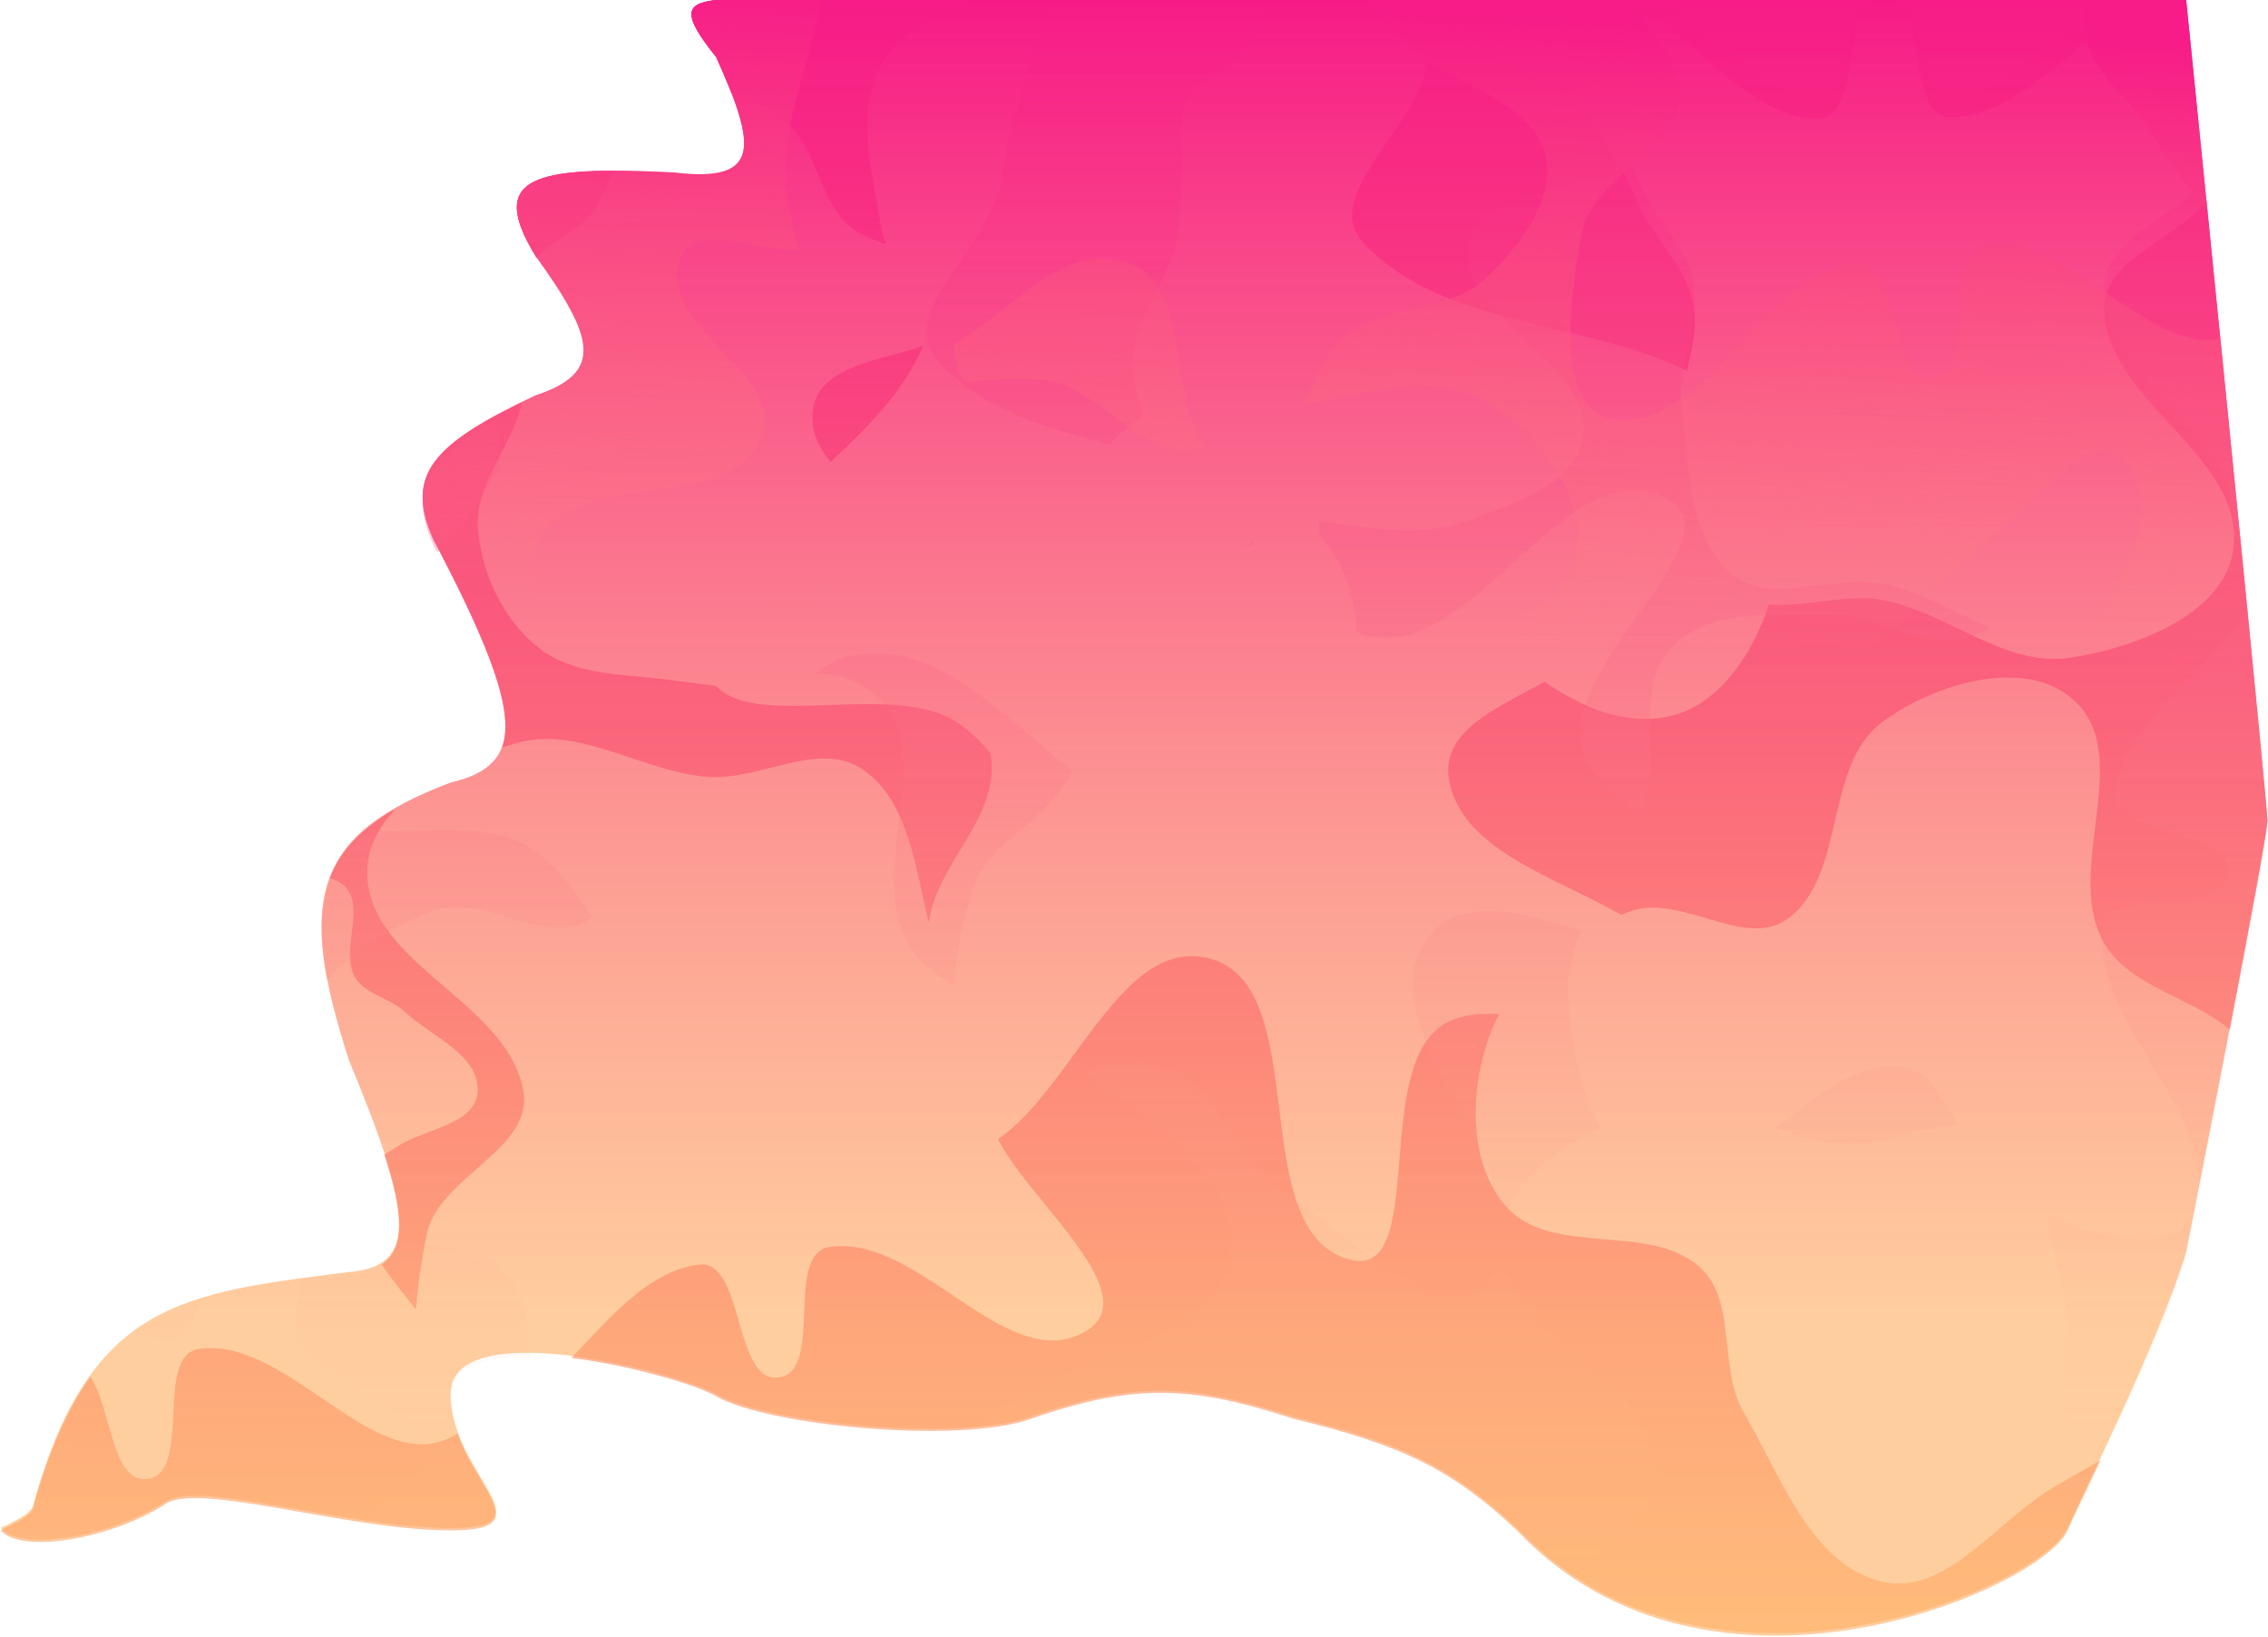 <svg width="700" height="505" viewBox="0 0 701 506" fill="none" xmlns="http://www.w3.org/2000/svg">
<path d="M107.662 393.275C56.709 399.794 27.902 402.261 10.367 464.22C10.199 466.894 8.032 468.676 0 472.422C6.556 479.849 34.439 474.986 51.04 464.22C61.496 457.439 107.662 472.422 139.163 472.422C170.664 472.422 139.163 456.018 139.163 431.003C139.163 405.987 209.86 424.326 221.305 431.003C236.781 440.031 296.184 445.922 318.6 437.974C350.924 426.717 368.68 427.803 399.945 437.974C434.488 446.302 449.246 454.078 468.928 472.422C528.757 535.621 631.354 490.264 639.194 472.422C643.273 463.14 667.638 414.463 675.879 387.123C684.253 344.611 701 258.356 701 253.435C701 248.514 684.253 82.428 675.879 0H639.194H221.305C211.943 1.111 210.279 3.946 221.305 17.634C233.694 45.202 235.431 56.605 208.147 53.312C164.469 51.114 150.411 54.627 165.481 79.147C183.629 104.327 186.707 115.175 165.481 122.206C133.102 137.355 124.892 146.991 133.98 166.906C162.581 221.14 162.529 236.458 139.163 241.952C96.302 258.143 91.791 278.257 107.662 327.661C126.672 373.527 130.121 391.566 107.662 393.275Z" fill="url(#paint0_linear)"/>
<path fill-rule="evenodd" clip-rule="evenodd" d="M299.979 0H221.305C211.943 1.112 210.279 3.952 221.305 17.662C222.951 21.329 224.409 24.711 225.635 27.811C231.611 30.093 237.4 33.735 242.237 37.346C247.521 41.289 250.132 47.559 252.758 53.865C255.13 59.563 257.515 65.29 261.896 69.355C264.855 72.101 269.117 73.95 273.774 75.443C273.124 73.833 272.629 72.203 272.365 70.547C271.929 67.814 271.418 65.037 270.904 62.238C268.321 48.189 265.635 33.578 271.723 21.172C276.148 12.155 285.112 7.607 294.207 2.993C296.139 2.013 298.077 1.03 299.979 0ZM285.236 106.986C282.464 107.887 279.541 108.68 276.62 109.472C264.817 112.673 253.038 115.867 251.302 126.185C250.246 132.46 252.648 137.85 256.636 142.862C268.3 131.998 279.508 120.686 285.236 106.986ZM221.241 212.034C227.525 218.968 241.517 218.487 256.331 217.978C269.951 217.51 284.265 217.018 293.925 222.241C298.301 224.608 302.314 228.346 306.092 232.812C306.331 234 306.48 235.205 306.525 236.429C306.881 246.029 301.866 254.335 296.804 262.717C292.466 269.902 288.093 277.143 287.039 285.303C286.344 282.466 285.707 279.527 285.063 276.555C281.82 261.593 278.393 245.784 266.472 237.796C258.272 232.301 248.381 234.792 238.277 237.338C231.713 238.991 225.059 240.668 218.72 240.191C210.682 239.587 202.766 236.937 194.918 234.31C182.994 230.318 171.226 226.379 159.424 229.748C158.025 230.148 156.59 230.588 155.132 231.07C158.797 220.571 152.206 201.784 133.98 167.168C125.303 148.124 132.396 138.464 161.238 124.423C161.127 124.94 161.005 125.456 160.869 125.972C159.534 131.046 157.044 135.814 154.574 140.543L154.574 140.543C150.779 147.809 147.033 154.984 147.593 163.041C148.566 177.028 155.302 191.334 166.018 200.013C174.825 207.145 186.484 208.212 197.894 209.257L197.894 209.257C200.498 209.496 203.09 209.733 205.631 210.041C207.8 210.304 209.977 210.596 212.158 210.89L212.159 210.89C215.182 211.296 218.214 211.704 221.241 212.034ZM388.443 166.942C387.17 167.568 385.999 168.289 384.92 169.097C386.117 168.45 387.288 167.723 388.443 166.942ZM477.464 210.837C475.985 211.637 474.493 212.426 473.009 213.211C459.019 220.611 445.603 227.708 447.929 241.096C450.845 257.883 468.801 266.646 486.379 275.224C491.478 277.712 496.544 280.184 501.203 282.833C502.155 282.453 503.107 282.089 504.059 281.742C511.242 279.121 519.367 281.518 527.345 283.872C536.642 286.616 545.738 289.3 552.908 283.912C561.841 277.2 564.576 265.426 567.31 253.652C570.045 241.878 572.78 230.104 581.713 223.392C598.18 211.019 627.062 202.642 641.835 217.097C651.355 226.412 649.592 240.668 647.784 255.297C646.288 267.397 644.76 279.752 649.56 289.778C654.04 299.135 663.356 303.755 672.822 308.45L672.823 308.45C678.64 311.335 684.515 314.248 689.358 318.307C695.576 285.826 701 256.638 701 253.833C701 249.957 690.645 146.271 682.148 62C678.521 66.754 673.015 70.517 667.607 74.212C658.705 80.296 650.068 86.198 650.516 96.045C651.133 109.634 661.077 120.499 670.919 131.252C681.514 142.828 691.99 154.274 690.579 168.847C688.549 189.801 660.338 200.208 640.123 203.342C628.013 205.219 616.793 199.846 605.423 194.401C597.941 190.817 590.393 187.203 582.484 185.604C576.247 184.342 569.446 185.179 562.736 186.005C557.272 186.677 551.87 187.341 546.883 186.86C541.22 204.019 530.151 218.583 515.779 221.528C502.372 224.276 489.74 219.081 477.464 210.837ZM521.511 114.692C521.605 114.275 521.7 113.857 521.795 113.441C523.275 106.925 524.75 100.431 523.462 93.927C522.096 87.03 518.116 81.344 514.104 75.614C511.091 71.309 508.059 66.98 506.104 62.092C503.679 56.028 499.155 48.86 494.551 41.566C483.906 24.699 472.837 7.16 486.312 1.047C487.253 0.62 488.188 0.273 489.12 0H445.376C443.449 6.988 441.835 13.79 440.847 20.254C439.657 28.052 434.143 36.073 428.824 43.811C420.924 55.303 413.455 66.17 421.222 74.745C436.068 91.137 458.793 96.547 481.292 101.904C495.463 105.277 509.544 108.63 521.511 114.692ZM500.268 0H578.364C574.659 3.005 573.497 10.263 572.333 17.534C570.82 26.987 569.304 36.462 562.192 36.646C549.195 36.982 537.511 26.918 526.161 17.143C517.48 9.666 508.995 2.358 500.268 0ZM174.08 73.116C171.002 75.052 167.945 76.975 165.836 79.766C165.718 79.602 165.6 79.437 165.481 79.272C152.834 58.661 160.701 52.87 189.373 52.841C187.524 57.657 185.493 62.36 182.565 66.243C180.36 69.165 177.209 71.148 174.08 73.116ZM308.398 352.221C308.609 352.578 308.815 352.939 309.014 353.304C312.132 359.022 317.463 365.576 322.887 372.244C335.431 387.664 348.474 403.698 335.814 411.442C322.793 419.408 308.83 410.079 294.371 400.418C281.958 392.125 269.18 383.587 256.317 385.537C249.28 386.604 248.884 396.198 248.49 405.77C248.095 415.356 247.701 424.918 240.637 425.869C233.616 426.814 230.944 417.635 228.271 408.448C225.599 399.265 222.924 390.074 215.901 390.977C202.115 392.748 191.376 404.133 180.805 415.34C179.377 416.854 177.952 418.365 176.524 419.848C195.462 422.2 215.641 428.371 221.305 431.681C236.781 440.723 296.184 446.623 318.6 438.663C350.924 427.388 368.68 428.476 399.945 438.663C434.488 447.003 449.246 454.792 468.928 473.165C528.757 536.464 631.354 491.035 639.194 473.165C640.045 471.226 641.777 467.571 644.062 462.752L644.064 462.748C645.616 459.475 647.422 455.666 649.379 451.493C644.714 454.202 640.014 456.9 635.263 459.622C629.46 462.946 623.886 467.705 618.323 472.454C606.734 482.349 595.192 492.204 581.713 488.966C564.246 484.77 554.775 466.482 545.817 449.183L545.816 449.182L545.815 449.178L545.812 449.174L545.81 449.17C543.548 444.802 541.319 440.497 539.002 436.498C535.549 430.541 534.75 423.18 533.963 415.925C532.947 406.56 531.949 397.371 525.288 391.604C517.551 384.905 506.711 384.016 495.972 383.135C484.221 382.172 472.592 381.218 465.284 372.674C453.228 358.581 454.326 334.401 461.654 317.214C462.191 315.955 462.782 314.724 463.423 313.524C456.275 313.114 449.833 314.02 445.071 317.526C435.399 324.647 433.922 342.435 432.58 358.593C431.056 376.94 429.707 393.185 416.732 389.326C400.581 384.522 397.975 363.515 395.381 342.597C392.767 321.525 390.164 300.543 373.738 296.306C356.862 291.953 344.574 308.75 332.116 325.78C324.617 336.029 317.057 346.363 308.398 352.221ZM131.717 381.804C130.449 388.248 129.045 396.576 128.465 404.86L128.029 404.314C124.369 399.742 120.753 395.223 117.847 390.991C125.075 386.231 124.728 375.585 118.65 356.998C119.984 356.172 121.318 355.329 122.653 354.465C125.404 352.686 128.905 351.359 132.406 350.032L132.406 350.032C139.767 347.243 147.128 344.453 147.518 337.458C147.967 329.393 140.583 324.252 133.324 319.198C130.335 317.116 127.367 315.05 124.975 312.8C123.033 310.972 120.547 309.743 118.087 308.526C114.495 306.75 110.961 305.003 109.261 301.463C107.44 297.67 108.02 292.996 108.587 288.419C109.273 282.885 109.942 277.492 106.33 273.968C105.069 272.737 103.536 271.944 101.848 271.507C105.14 262.922 111.674 256.11 122.1 250.153C116.68 255.865 113.218 262.584 113.379 270.263C113.686 284.906 125.426 294.965 137.301 305.14C148.33 314.59 159.475 324.14 161.68 337.552C163.278 347.272 155.396 354.205 147.271 361.351C140.386 367.406 133.327 373.616 131.717 381.804ZM27.778 425.726C20.954 435.127 15.228 447.749 10.367 464.95C10.199 467.628 8.032 469.413 0 473.165C6.556 480.604 34.439 475.733 51.04 464.95C56.847 461.178 73.67 464.13 92.878 467.5L92.879 467.5C108.254 470.198 125.158 473.165 139.163 473.165C157.816 473.165 154.379 467.404 148.473 457.504C146.032 453.413 143.17 448.616 141.27 443.226C141.071 443.359 140.864 443.49 140.65 443.618C127.567 451.476 113.677 442.032 99.294 432.252C86.946 423.857 74.235 415.214 61.357 417.058C54.312 418.066 53.842 427.657 53.373 437.225C52.903 446.807 52.435 456.366 45.364 457.258C38.335 458.145 35.736 448.945 33.133 439.736C31.632 434.424 30.131 429.109 27.778 425.726ZM639.194 0H664.563C656.334 3.411 648.531 9.895 640.645 16.448C628.838 26.259 616.844 36.227 602.951 36.271C595.873 36.293 594.295 26.837 592.718 17.39C591.516 10.187 590.315 2.99 586.679 0H639.194Z" fill="url(#paint1_linear)"/>
<path fill-rule="evenodd" clip-rule="evenodd" d="M152.556 130.661C131.034 142.406 126.251 151.879 133.98 168.763C134.33 169.424 134.675 170.08 135.017 170.73C142.872 162.519 149.743 153.779 153.782 143.787C155.573 139.358 154.607 135.018 152.556 130.661ZM113.543 257.114C100.129 267.964 96.871 281.932 100.807 303.189C109.615 293.252 121.869 286.068 134.021 281.563C141.203 278.901 149.329 281.336 157.306 283.727C166.603 286.514 175.7 289.24 182.87 283.768C182.922 283.728 182.974 283.688 183.025 283.648C176.804 274.199 170.15 265.469 162.338 261.178C152.679 255.873 138.364 256.373 124.745 256.848C120.916 256.982 117.143 257.113 113.543 257.114ZM252.13 208.186C259.661 208.445 266.601 210.74 271.796 215.903C281.316 225.365 279.554 239.845 277.745 254.703C276.249 266.993 274.722 279.543 279.521 289.725C282.766 296.61 288.549 300.97 295.088 304.663C295.299 294.822 297.793 284.311 300.414 275.603C302.903 267.335 309.503 261.673 316.122 255.994C322.189 250.789 328.271 245.571 331.219 238.32C328.374 235.947 325.539 233.513 322.71 231.084C302.107 213.39 281.761 195.918 259.543 203.866C256.647 204.902 254.199 206.363 252.13 208.186ZM419.374 195.385C418.885 186.585 416.74 178.4 412.675 171.991C411.234 169.718 409.66 167.621 407.968 165.681C407.875 164.173 407.791 162.649 407.707 161.119C407.87 161.139 408.033 161.158 408.195 161.178C410.363 161.445 412.54 161.742 414.72 162.04L414.723 162.04C427.508 163.786 440.434 165.551 452.577 161.33C453.025 161.174 453.48 161.017 453.941 160.857C468.619 155.77 489.352 148.585 489.589 132.884C489.758 121.725 480.435 113.32 471.239 105.03C461.518 96.266 451.94 87.631 453.866 76.006C455.603 65.526 467.381 62.282 479.184 59.031C488.635 56.428 498.102 53.82 502.44 47.49C503.9 50.167 505.161 52.732 506.104 55.128C508.059 60.093 511.091 64.49 514.104 68.862C518.116 74.683 522.096 80.457 523.462 87.463C524.75 94.069 523.275 100.665 521.795 107.283C520.433 113.372 519.067 119.48 519.847 125.631C520.253 128.839 520.568 132.167 520.887 135.537C522.354 151.032 523.903 167.404 534.801 176.964C542.297 183.54 552.408 182.276 562.736 180.986C569.446 180.147 576.247 179.298 582.484 180.578C590.393 182.203 597.941 185.874 605.423 189.514C608.724 191.119 612.011 192.718 615.312 194.133C611.486 196.101 607.543 197.642 603.25 198.047C596.832 198.653 590.73 196.387 584.608 194.114C578.975 192.023 573.325 189.925 567.395 190.052C564.303 190.119 561.106 190.077 557.87 190.035C542.988 189.84 527.264 189.635 516.974 199.905C509.895 206.969 509.973 217.622 510.053 228.504C510.105 235.573 510.157 242.74 508.248 249.082C507.986 249.955 507.7 250.821 507.395 251.681C498.286 245.714 490.616 238.978 488.967 230.619C486.498 218.093 497.064 203.222 506.684 189.684C517.728 174.141 527.524 160.355 514.912 153.89C499.115 145.791 483.815 159.584 468.156 173.7C453.421 186.984 438.369 200.553 422.287 196.435C421.238 196.166 420.27 195.814 419.374 195.385ZM342.979 137.312C322.754 132.304 303.002 126.356 289.635 111.366C281.868 102.656 289.337 91.62 297.237 79.947C302.556 72.087 308.07 63.94 309.261 56.02C311.18 43.257 315.47 29.197 319.812 14.968C321.091 10.777 322.374 6.572 323.603 2.382H391.606C389.844 6.967 387.884 11.413 385.129 15.122C382.924 18.091 379.773 20.105 376.645 22.104C372.868 24.516 369.126 26.908 367.123 30.931C364.76 35.678 365.019 41.068 365.28 46.506C365.415 49.321 365.551 52.15 365.324 54.909C365.14 57.145 365.061 59.376 364.982 61.596C364.812 66.38 364.643 71.122 363.434 75.789C362.098 80.943 359.608 85.786 357.138 90.59C353.344 97.97 349.597 105.257 350.157 113.44C350.505 118.526 351.592 123.652 353.335 128.544C349.484 131.133 345.997 134.076 343.121 137.159C343.074 137.21 343.026 137.261 342.979 137.312ZM480.095 2.382C479.979 9.427 485.15 18.921 491.064 28.63C489.048 28.02 486.923 27.453 484.77 26.878C477.14 24.842 469.158 22.712 464.46 18.284C460.079 14.155 457.694 8.338 455.322 2.55L455.322 2.55L455.253 2.382H480.095ZM517.857 2.382H573.647C573.139 4.756 572.737 7.311 572.334 9.868L572.333 9.871C570.82 19.471 569.304 29.095 562.192 29.282C549.195 29.624 537.511 19.402 526.161 9.473C523.378 7.038 520.615 4.621 517.857 2.382ZM334.301 331.132C337.125 333.214 340.031 335.275 342.945 337.342C362.078 350.913 381.539 364.716 380.355 386.369C379.327 405.15 359.926 412.64 340.525 420.13C331.297 423.693 322.07 427.255 314.82 432.032C309.417 435.593 304.026 439.018 298.62 442.363C306.55 441.86 313.524 440.773 318.6 438.979C350.924 427.757 368.68 428.839 399.945 438.979C434.488 447.28 449.246 455.031 468.928 473.318C474.555 479.243 480.56 484.211 486.829 488.334C489.869 484.146 494.051 480.41 498.17 476.729C506.295 469.471 514.177 462.43 512.579 452.558C510.374 438.935 499.229 429.235 488.199 419.636C476.887 409.791 465.696 400.051 464.397 386.292C463.898 388.996 462.968 391.621 461.521 394.149C452.139 410.543 430.065 393.7 411.286 379.369L411.285 379.369C405.916 375.272 400.816 371.381 396.359 368.53C389.534 364.165 384.875 356.997 380.252 349.886C374.863 341.595 369.523 333.38 360.858 329.77C352.843 326.43 343.496 328.737 334.301 331.132ZM464.76 378.79C467.448 365.431 480.843 355.349 494.87 348.841C488.049 336.954 485.22 320.236 484.737 307.014C484.489 300.197 486.195 293.875 488.828 287.761C469.839 281.855 451.252 276.683 441.234 290.119C430.533 304.47 440.463 323.135 450.531 342.059L450.531 342.06C457.192 354.581 463.914 367.216 464.76 378.79ZM122.741 384.277C121.261 390.601 116.441 393.754 107.662 394.42L106.576 394.558L106.018 394.629L104.664 394.801L104.661 394.801L104.656 394.802L104.646 394.803C100.402 395.343 96.316 395.862 92.38 396.4C92.359 398.399 92.1 400.516 91.84 402.653C91.272 407.302 90.692 412.049 92.513 415.901C94.213 419.497 97.748 421.272 101.339 423.076L101.34 423.076C103.799 424.311 106.286 425.56 108.228 427.416C110.619 429.702 113.587 431.801 116.577 433.915C123.836 439.049 131.22 444.27 130.77 452.462C130.38 459.567 123.019 462.4 115.659 465.233L115.658 465.234C112.157 466.581 108.656 467.929 105.906 469.736L105.701 469.87C117.253 471.756 128.975 473.318 139.163 473.318C157.816 473.318 154.379 467.585 148.473 457.731C144.404 450.943 139.163 442.2 139.163 432.029C139.163 422.217 150.108 419.096 164.082 419.325C164.029 418.834 163.977 418.343 163.924 417.853C162.908 408.341 161.911 399.008 155.25 393.15C147.512 386.346 136.672 385.443 125.933 384.549L125.913 384.547L125.909 384.547L125.905 384.546C124.849 384.458 123.793 384.37 122.741 384.277ZM41.262 412.459C47.215 408.115 53.816 405.029 61.154 402.689C60.162 406.986 59.066 411.196 55.843 413.648C53.123 415.718 49.672 414.687 46.145 413.632C44.512 413.144 42.862 412.652 41.262 412.459ZM10.367 465.142C13.098 455.525 16.101 447.347 19.419 440.366C19.868 443.143 20.882 445.721 22.598 447.753C25.371 451.036 29.783 451.403 34.242 451.773C38.316 452.111 42.429 452.453 45.364 455.027C47.892 457.243 48.27 460.774 48.656 464.372L48.656 464.373C48.73 465.069 48.805 465.767 48.896 466.46C32.14 476.259 6.281 480.412 0 473.318C8.032 469.583 10.199 467.807 10.367 465.142ZM569.619 353.668C562.624 353.134 555.722 351.026 548.876 348.73C549.198 348.478 549.519 348.226 549.841 347.973C550.176 347.71 550.511 347.446 550.846 347.183L550.86 347.171L550.874 347.16C562.341 338.139 573.927 329.024 587.107 329.914C595.934 330.51 600.649 338.796 605.167 347.897C600.055 347.986 594.647 349.37 589.176 350.77C582.612 352.449 575.958 354.152 569.619 353.668ZM635.962 390.601C634.88 385.532 633.777 380.367 632.346 375.434C649.877 382.777 672.813 389.113 677.968 373.748C683.128 358.369 674.145 343.629 664.999 328.623C656.843 315.241 648.558 301.646 650.057 287.196C650.821 279.834 660.119 279.259 669.41 278.685C678.705 278.11 687.991 277.535 688.714 270.166C689.441 262.752 680.498 260.115 671.532 257.473C662.58 254.834 653.607 252.189 654.218 244.774C655.336 231.222 666.343 220.208 677.034 209.508C683.967 202.57 690.768 195.764 694.653 188.485C698.361 225.804 701 253.072 701 255.019C701 259.925 684.253 345.909 675.879 388.288C670.336 406.618 657.5 434.569 648.447 453.724C644.492 449.171 640.813 444.485 638.952 438.65C636.911 432.254 637.615 425.52 638.32 418.765C638.969 412.548 639.621 406.312 638.138 400.305C637.364 397.171 636.667 393.907 635.962 390.602L635.962 390.601ZM692.152 163.399C688.752 129.392 684.845 90.69 681.335 56.064C677.727 60.414 672.625 63.956 667.607 67.439C658.705 73.618 650.068 79.612 650.516 89.614C651.133 103.416 661.077 114.452 670.919 125.373C681.328 136.925 691.622 148.348 690.642 162.781C691.17 162.944 691.674 163.149 692.152 163.399ZM639.194 2.382H648.354C645.782 4.432 643.218 6.596 640.646 8.767L640.645 8.767L640.645 8.768C628.838 18.733 616.844 28.856 602.951 28.901C595.873 28.924 594.295 19.32 592.718 9.724C592.307 7.219 591.895 4.714 591.386 2.382H639.194Z" fill="url(#paint2_linear)" fill-opacity="0.5"/>
<path fill-rule="evenodd" clip-rule="evenodd" d="M477.033 45.907C482.242 60.174 470.299 75.656 459.185 86.168C453.509 91.538 445.35 93.428 437.145 95.328C429.729 97.045 422.277 98.771 416.585 103.082C410.481 107.706 406.689 116.498 403.063 124.904L403.024 124.994C406.648 124.419 410.342 123.694 414.063 122.964L414.063 122.964C430.012 119.836 446.464 116.608 460.092 124.611C476.219 134.081 492.959 156.769 486.454 174.885C482.265 186.549 468.294 191.378 454.821 196.035C439.889 201.196 425.568 206.145 425.855 219.956C426.216 237.274 442.639 248.973 458.717 260.426C475.802 272.597 492.497 284.489 489.108 302.549C486.403 316.967 471.14 310.636 453.931 303.498C438.942 297.28 422.478 290.451 411.553 296.189C400.928 301.77 396.797 319.38 393.044 335.377C392.91 335.948 392.777 336.516 392.643 337.082C392.833 337.159 393.024 337.235 393.214 337.31C399.148 339.637 405.973 340.147 412.706 340.65C423.069 341.425 433.214 342.183 439.554 349.526C448.77 360.202 447.717 375.27 446.721 389.532C446.505 392.634 446.291 395.697 446.186 398.669C445.984 404.367 443.679 409.624 441.381 414.865C438.884 420.56 436.395 426.236 436.621 432.442C436.862 439.021 439.869 444.981 442.9 450.988L442.9 450.989L442.901 450.99L442.901 450.991L442.902 450.992C443.523 452.224 444.146 453.458 444.746 454.7C453.171 459.525 460.61 465.399 468.928 473.165C499.161 505.151 540.315 509.374 574.644 503.418C574.424 503.383 574.203 503.338 573.98 503.284C567.353 501.672 563.76 494.645 560.361 487.998L560.36 487.995L560.358 487.992L560.356 487.988C559.499 486.311 558.654 484.659 557.775 483.124C556.465 480.835 556.162 478.006 555.864 475.219C555.478 471.62 555.1 468.09 552.572 465.874C549.637 463.3 545.524 462.958 541.45 462.62C536.992 462.25 532.579 461.883 529.807 458.6C525.232 453.185 525.649 443.894 528.429 437.29C531.24 430.616 537.919 426.1 544.518 423.661C547.243 422.653 550.326 423.575 553.353 424.479C556.88 425.533 560.331 426.565 563.052 424.494C566.441 421.915 567.478 417.391 568.516 412.867C569.553 408.343 570.591 403.819 573.98 401.24C580.228 396.486 591.186 393.267 596.791 398.821C600.403 402.401 599.734 407.878 599.048 413.499C598.48 418.149 597.901 422.896 599.722 426.748C601.421 430.344 604.956 432.119 608.547 433.923C611.007 435.158 613.494 436.407 615.436 438.263C617.827 440.548 620.795 442.647 623.785 444.761C631.044 449.895 638.428 455.117 637.978 463.308C637.588 470.413 630.227 473.247 622.867 476.08C619.366 477.428 615.865 478.776 613.114 480.583C606.896 484.669 600.721 488.283 594.297 492.009C592.095 493.286 589.981 495.115 587.87 496.939C585.532 498.961 583.199 500.979 580.758 502.237C611.487 495.699 635.554 481.462 639.194 473.165C640.045 471.226 641.777 467.571 644.062 462.752C652.734 444.463 669.357 409.404 675.879 387.732C677.451 379.74 679.318 370.203 681.313 359.952C669.595 362.29 654.284 360.832 643.905 359.403C635.863 358.295 629.363 351.362 623.023 344.599C615.542 336.62 608.285 328.879 598.981 331.227C586.143 334.468 577.663 346.769 569.27 358.942C560.234 372.048 551.301 385.007 537.141 386.352C516.782 388.286 501.532 361.297 494.727 341.13C490.651 329.048 493.654 316.49 496.698 303.764C498.702 295.389 500.722 286.941 500.753 278.509C500.778 271.859 498.696 265.032 496.642 258.296C493.48 247.929 490.385 237.78 495.142 228.837C502.057 215.835 517.131 211.152 531.398 206.719L531.4 206.718C534.502 205.754 537.566 204.802 540.5 203.779C546.126 201.817 552.117 202.067 558.09 202.316C564.581 202.586 571.05 202.856 577.008 200.286C583.326 197.56 587.994 192.38 592.7 187.158C596.234 183.237 599.79 179.292 604.08 176.346C609.404 172.691 615.383 166.668 621.467 160.54C635.537 146.368 650.168 131.631 658.54 144.303C667.152 157.337 659.08 172.563 650.72 188.331C643.544 201.867 636.156 215.802 638.931 229.091C640.449 236.361 649.769 236.102 659.066 235.844C668.377 235.585 677.666 235.327 679.074 242.633C680.473 249.895 671.767 253.326 663.054 256.76C654.345 260.192 645.628 263.627 646.986 270.894C649.651 285.159 661.418 295.57 673.001 305.819C678.677 310.84 684.309 315.823 688.804 321.201C695.25 287.578 701 256.721 701 253.833C701 250.597 693.779 177.764 686.45 104.755C675.364 106.979 663.679 99.049 651.65 90.886C639.237 82.462 626.459 73.791 613.596 75.771C606.559 76.855 606.163 86.6 605.769 96.321C605.374 106.057 604.98 115.77 597.916 116.736C590.895 117.696 588.223 108.373 585.55 99.041C582.877 89.715 580.203 80.379 573.18 81.296C559.393 83.095 548.655 94.659 538.084 106.042C526.23 118.807 514.587 131.345 499.094 129.63C480.289 127.549 485.241 91.37 488.995 71.979C490.606 63.662 497.665 57.356 504.55 51.205C512.675 43.947 520.557 36.905 518.959 27.033C517.201 16.175 509.764 7.809 501.233 0H424.254C424.525 0.531 424.792 1.066 425.059 1.6C427.03 5.539 429.015 9.508 432.306 12.555C437.677 17.528 444.785 21.164 451.806 24.756C462.671 30.314 473.331 35.767 477.033 45.907ZM364.69 138.897C367.275 139.15 369.765 138.857 372.196 138.205C367.624 131.802 366.15 122.344 364.677 112.899V112.899C362.477 98.783 360.281 84.696 347.757 80.879C333.863 76.645 321.897 86.14 309.753 95.776C304.833 99.68 299.884 103.606 294.766 106.653C295.022 109.69 295.557 112.608 296.509 115.34C296.955 116.618 297.718 117.55 298.695 118.254C306.28 117.032 314.269 116.969 321.22 117.284C329.498 117.66 336.434 122.864 343.39 128.083C350.07 133.095 356.768 138.121 364.69 138.897ZM271.326 219.6C266.65 225.341 262.243 231.255 260.258 238.295C258.78 243.537 256.507 249.698 254.114 256.185C250.236 266.696 246.044 278.061 244.407 287.753C243.056 284.207 243.867 279.881 244.692 275.479C245.58 270.746 246.483 265.926 244.735 261.893C240.501 252.127 233.353 242.499 223.669 239.045C214.088 235.627 201.044 236.154 194.042 243.812C189.797 248.455 189.835 255.234 189.874 262.085C189.909 268.345 189.944 274.665 186.711 279.467C183.928 283.601 179.038 284.62 174.054 285.659C170.193 286.464 166.276 287.28 163.238 289.566C161.197 291.101 158.988 292.6 156.746 294.122C147.875 300.14 138.497 306.503 137.069 316.819C135.967 324.78 141.808 330.989 147.673 337.224C150.489 340.217 153.309 343.215 155.37 346.416C161.382 355.753 167.206 364.724 173.695 373.703C176.565 377.675 178.887 382.85 181.208 388.025C186.088 398.903 190.969 409.783 200.952 409.489C212.463 409.15 218.844 397.228 225.117 385.507C227.7 380.68 230.265 375.888 233.162 371.952C235.516 368.756 236.952 364.805 238.372 360.896C240.447 355.189 242.488 349.573 247.304 346.529C252.463 343.268 259.174 343.559 265.746 343.843C272.337 344.128 278.789 344.408 283.397 341.093C284.281 351.063 290.875 360.756 297.526 370.534C305.489 382.24 313.535 394.068 311.97 406.642C310.835 415.754 301.395 419.543 291.665 423.449C283.419 426.759 274.964 430.153 271.18 436.941C270.368 438.399 269.507 439.978 268.627 441.65C248.581 440.099 229.211 436.3 221.305 431.681C209.86 424.993 139.163 406.626 139.163 431.681C139.163 441.9 144.404 450.684 148.473 457.504C154.379 467.404 157.816 473.165 139.163 473.165C125.158 473.165 108.254 470.198 92.879 467.5L92.878 467.5C73.67 464.13 56.847 461.178 51.04 464.95C34.439 475.733 6.556 480.604 0 473.165C8.032 469.413 10.199 467.628 10.367 464.95C27.555 404.121 55.574 400.544 104.664 394.276L106.408 394.054L107.662 393.893C130.121 392.182 126.672 374.114 107.662 328.176C91.791 278.694 96.302 258.548 139.163 242.333C162.529 236.83 162.581 221.487 133.98 167.168C124.892 147.222 133.102 137.571 165.481 122.398C186.707 115.356 183.629 104.491 165.481 79.272C150.411 54.713 164.469 51.195 208.147 53.395C235.431 56.694 233.694 45.273 221.305 17.662C210.279 3.952 211.943 1.112 221.305 0H253.968C253.574 1.626 253.196 3.256 252.818 4.882L252.817 4.886C252.132 7.834 251.45 10.767 250.688 13.631C250.038 16.074 249.35 18.523 248.66 20.975C244.619 35.35 240.533 49.883 243.866 64.557C243.989 65.099 244.113 65.648 244.239 66.205C245.036 69.734 245.9 73.552 246.921 77.428C242.418 77.532 237.443 76.624 232.622 75.743C222.24 73.847 212.572 72.082 209.874 80.844C206.751 90.985 215.014 99.806 223.111 108.45C231.553 117.462 239.813 126.281 234.804 136.203C228.841 148.014 214.958 149.891 200.899 151.793C187.494 153.605 173.929 155.44 166.918 165.927C157.482 180.042 170.477 206.554 185.911 209.335C198.277 211.563 209.933 203.789 221.721 195.927C232.35 188.838 243.085 181.678 254.543 181.716C260.537 181.736 261.379 188.727 262.27 196.122C262.869 201.1 263.491 206.261 265.721 209.601C267.708 212.574 269.547 215.983 271.326 219.6ZM358.616 316.284C358.642 315.292 358.669 314.298 358.695 313.304C359.278 291.736 359.858 270.26 344.265 263.35C328.246 256.25 313.584 271.116 298.718 286.189C292.411 292.583 286.067 299.015 279.567 303.823C279.633 303.898 279.698 303.975 279.762 304.052C284.02 309.177 287.765 316.728 288.855 323.981C299.295 312.251 322.43 309.459 339.347 310.224C346.295 310.539 352.585 312.951 358.616 316.284ZM645.332 13.125C643.974 8.869 643.831 4.463 644.096 0H675.879C677.75 18.444 680.038 41.071 682.465 65.145C681.701 64.185 680.933 63.226 680.166 62.269C674.742 55.496 669.411 48.84 666.293 43.032C663.779 38.351 660.263 34.368 656.768 30.409L656.767 30.409C652.113 25.137 647.495 19.907 645.332 13.125Z" fill="url(#paint3_linear)"/>
<defs>
<linearGradient id="paint0_linear" x1="350.5" y1="0" x2="350.5" y2="504.911" gradientUnits="userSpaceOnUse">
<stop stop-color="#F71B87"/>
<stop offset="0.812" stop-color="#FFB064" stop-opacity="0.62"/>
</linearGradient>
<linearGradient id="paint1_linear" x1="350.5" y1="0" x2="350.5" y2="505.704" gradientUnits="userSpaceOnUse">
<stop stop-color="#F71C87"/>
<stop offset="1" stop-color="#FFB064" stop-opacity="0.62"/>
</linearGradient>
<linearGradient id="paint2_linear" x1="350.5" y1="2.382" x2="350.5" y2="488.335" gradientUnits="userSpaceOnUse">
<stop stop-color="#F81D87"/>
<stop offset="1" stop-color="#FFCE89" stop-opacity="0"/>
</linearGradient>
<linearGradient id="paint3_linear" x1="350.5" y1="0" x2="342.561" y2="192.517" gradientUnits="userSpaceOnUse">
<stop stop-color="#F71C87"/>
<stop offset="1" stop-color="#FF957B" stop-opacity="0"/>
</linearGradient>
</defs>
</svg>
